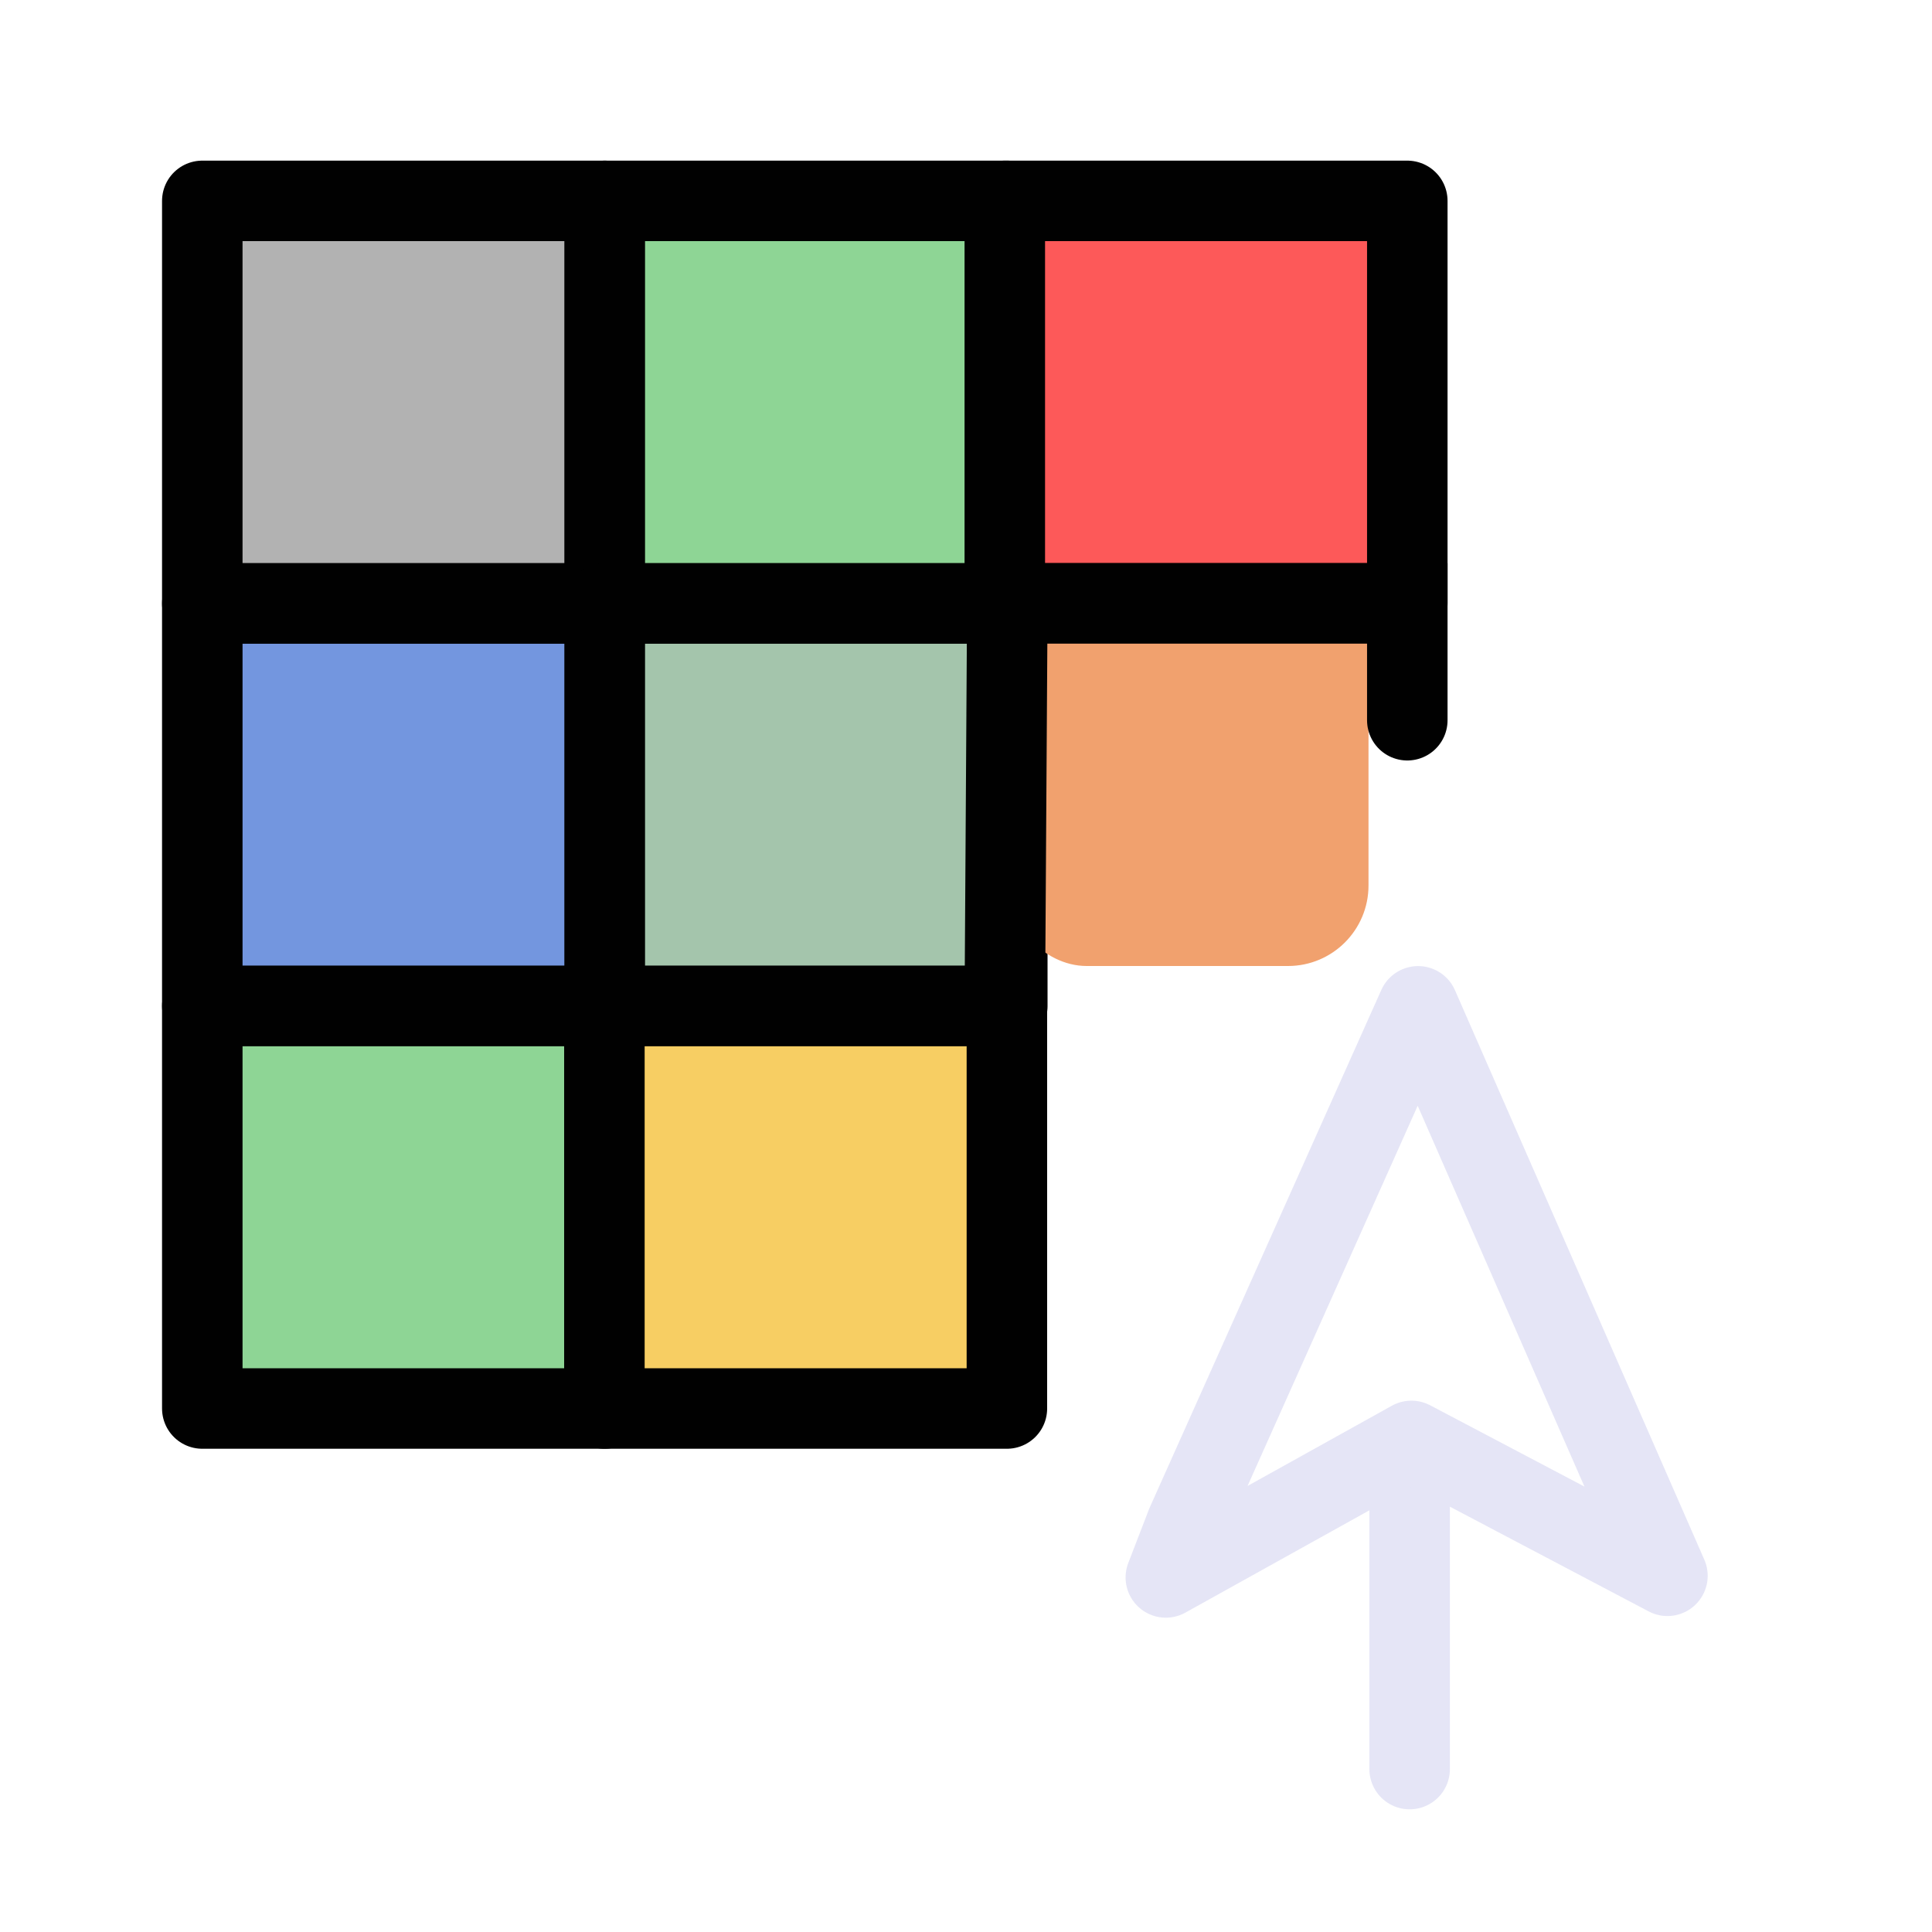 <?xml version="1.0" encoding="UTF-8" standalone="no"?>
<!-- Created with Inkscape (http://www.inkscape.org/) -->
<svg xmlns="http://www.w3.org/2000/svg" xmlns:svg="http://www.w3.org/2000/svg" width="48" height="48" viewBox="0 0 48 48" version="1.1" id="svg1" xml:space="preserve"><defs id="defs1"/>
<!-- PUT FINAL THEME/STATE VERSIONS IN THESE LAYERS. NO GROUPED ELEMENTS. -->
<g id="DarkThemeEnabledLayer" style="display:inline"><rect style="display:inline;fill:#b2b2b2;fill-opacity:1;stroke:#010101;stroke-width:2;stroke-linecap:round;stroke-linejoin:round;stroke-dasharray:none;stroke-dashoffset:0;stroke-opacity:1;paint-order:markers fill stroke" id="rect17-91" width="10" height="10" x="5.026" y="4.991"/><rect style="display:inline;fill:#7396df;fill-opacity:1;stroke:#010101;stroke-width:2;stroke-linecap:round;stroke-linejoin:round;stroke-dasharray:none;stroke-dashoffset:0;stroke-opacity:1;paint-order:markers fill stroke" id="rect17-9-7" width="10" height="10" x="5.026" y="14.994"/><rect style="display:inline;fill:#8ed595;fill-opacity:1;stroke:#010101;stroke-width:2;stroke-linecap:round;stroke-linejoin:round;stroke-dasharray:none;stroke-dashoffset:0;stroke-opacity:1;paint-order:markers fill stroke" id="rect17-6-2" width="10" height="10" x="5.026" y="24.994"/><rect style="display:inline;fill:#8ed595;fill-opacity:1;stroke:#010101;stroke-width:2;stroke-linecap:round;stroke-linejoin:round;stroke-dasharray:none;stroke-dashoffset:0;stroke-opacity:1;paint-order:markers fill stroke" id="rect17-1" width="10" height="10" x="15.026" y="4.991"/><rect style="display:inline;fill:#a4c5ac;fill-opacity:1;stroke:#010101;stroke-width:2;stroke-linecap:round;stroke-linejoin:round;stroke-dasharray:none;stroke-dashoffset:0;stroke-opacity:1;paint-order:markers fill stroke" id="rect17-9-4" width="10" height="10" x="15.026" y="14.994"/><rect style="display:inline;fill:#f7ce63;fill-opacity:1;stroke:#010101;stroke-width:2;stroke-linecap:round;stroke-linejoin:round;stroke-dasharray:none;stroke-dashoffset:0;stroke-opacity:1;paint-order:markers fill stroke" id="rect17-6-8" width="10" height="10" x="15.016" y="24.994"/><rect style="display:inline;fill:#fd5959;fill-opacity:1;stroke:#010101;stroke-width:2;stroke-linecap:round;stroke-linejoin:round;stroke-dasharray:none;stroke-dashoffset:0;stroke-opacity:1;paint-order:markers fill stroke" id="rect17-3" width="10" height="10" x="24.964" y="4.991"/><rect style="display:inline;fill:#f1a16e;fill-opacity:1;stroke:none;stroke-width:2;stroke-linecap:round;stroke-linejoin:round;stroke-dasharray:none;stroke-dashoffset:0;stroke-opacity:1;paint-order:markers fill stroke" id="rect17-9-9" width="9" height="10" x="25" y="14" rx="2" ry="2"/><path style="display:inline;fill:none;stroke:#e5e5f6;stroke-width:2;stroke-linecap:round;stroke-linejoin:miter;stroke-dasharray:none;stroke-opacity:1" d="m 35.022,36.93 v 7.022" id="path7-7"/><path style="display:inline;fill:none;fill-opacity:1;stroke:#e5e5f6;stroke-width:2;stroke-linecap:round;stroke-linejoin:round;stroke-dasharray:none;stroke-opacity:1" d="M 29.477,37.863 35.232,25.002 41.427,39.15 35.066,35.799 l -6.101,3.392 0.512,-1.328" id="path8"/><path style="display:inline;fill:none;stroke:#010101;stroke-width:2;stroke-linecap:round;stroke-linejoin:miter;stroke-dasharray:none;stroke-opacity:1" d="m 24.964,24.994 0.063,-10.003 h 9.937 l 2e-6,2.903" id="path18"/></g>


<!-- TINKERLAYER FOR USE AS DESIGN SANDBOX. DELETE IN FINAL VERSION -->
</svg>
